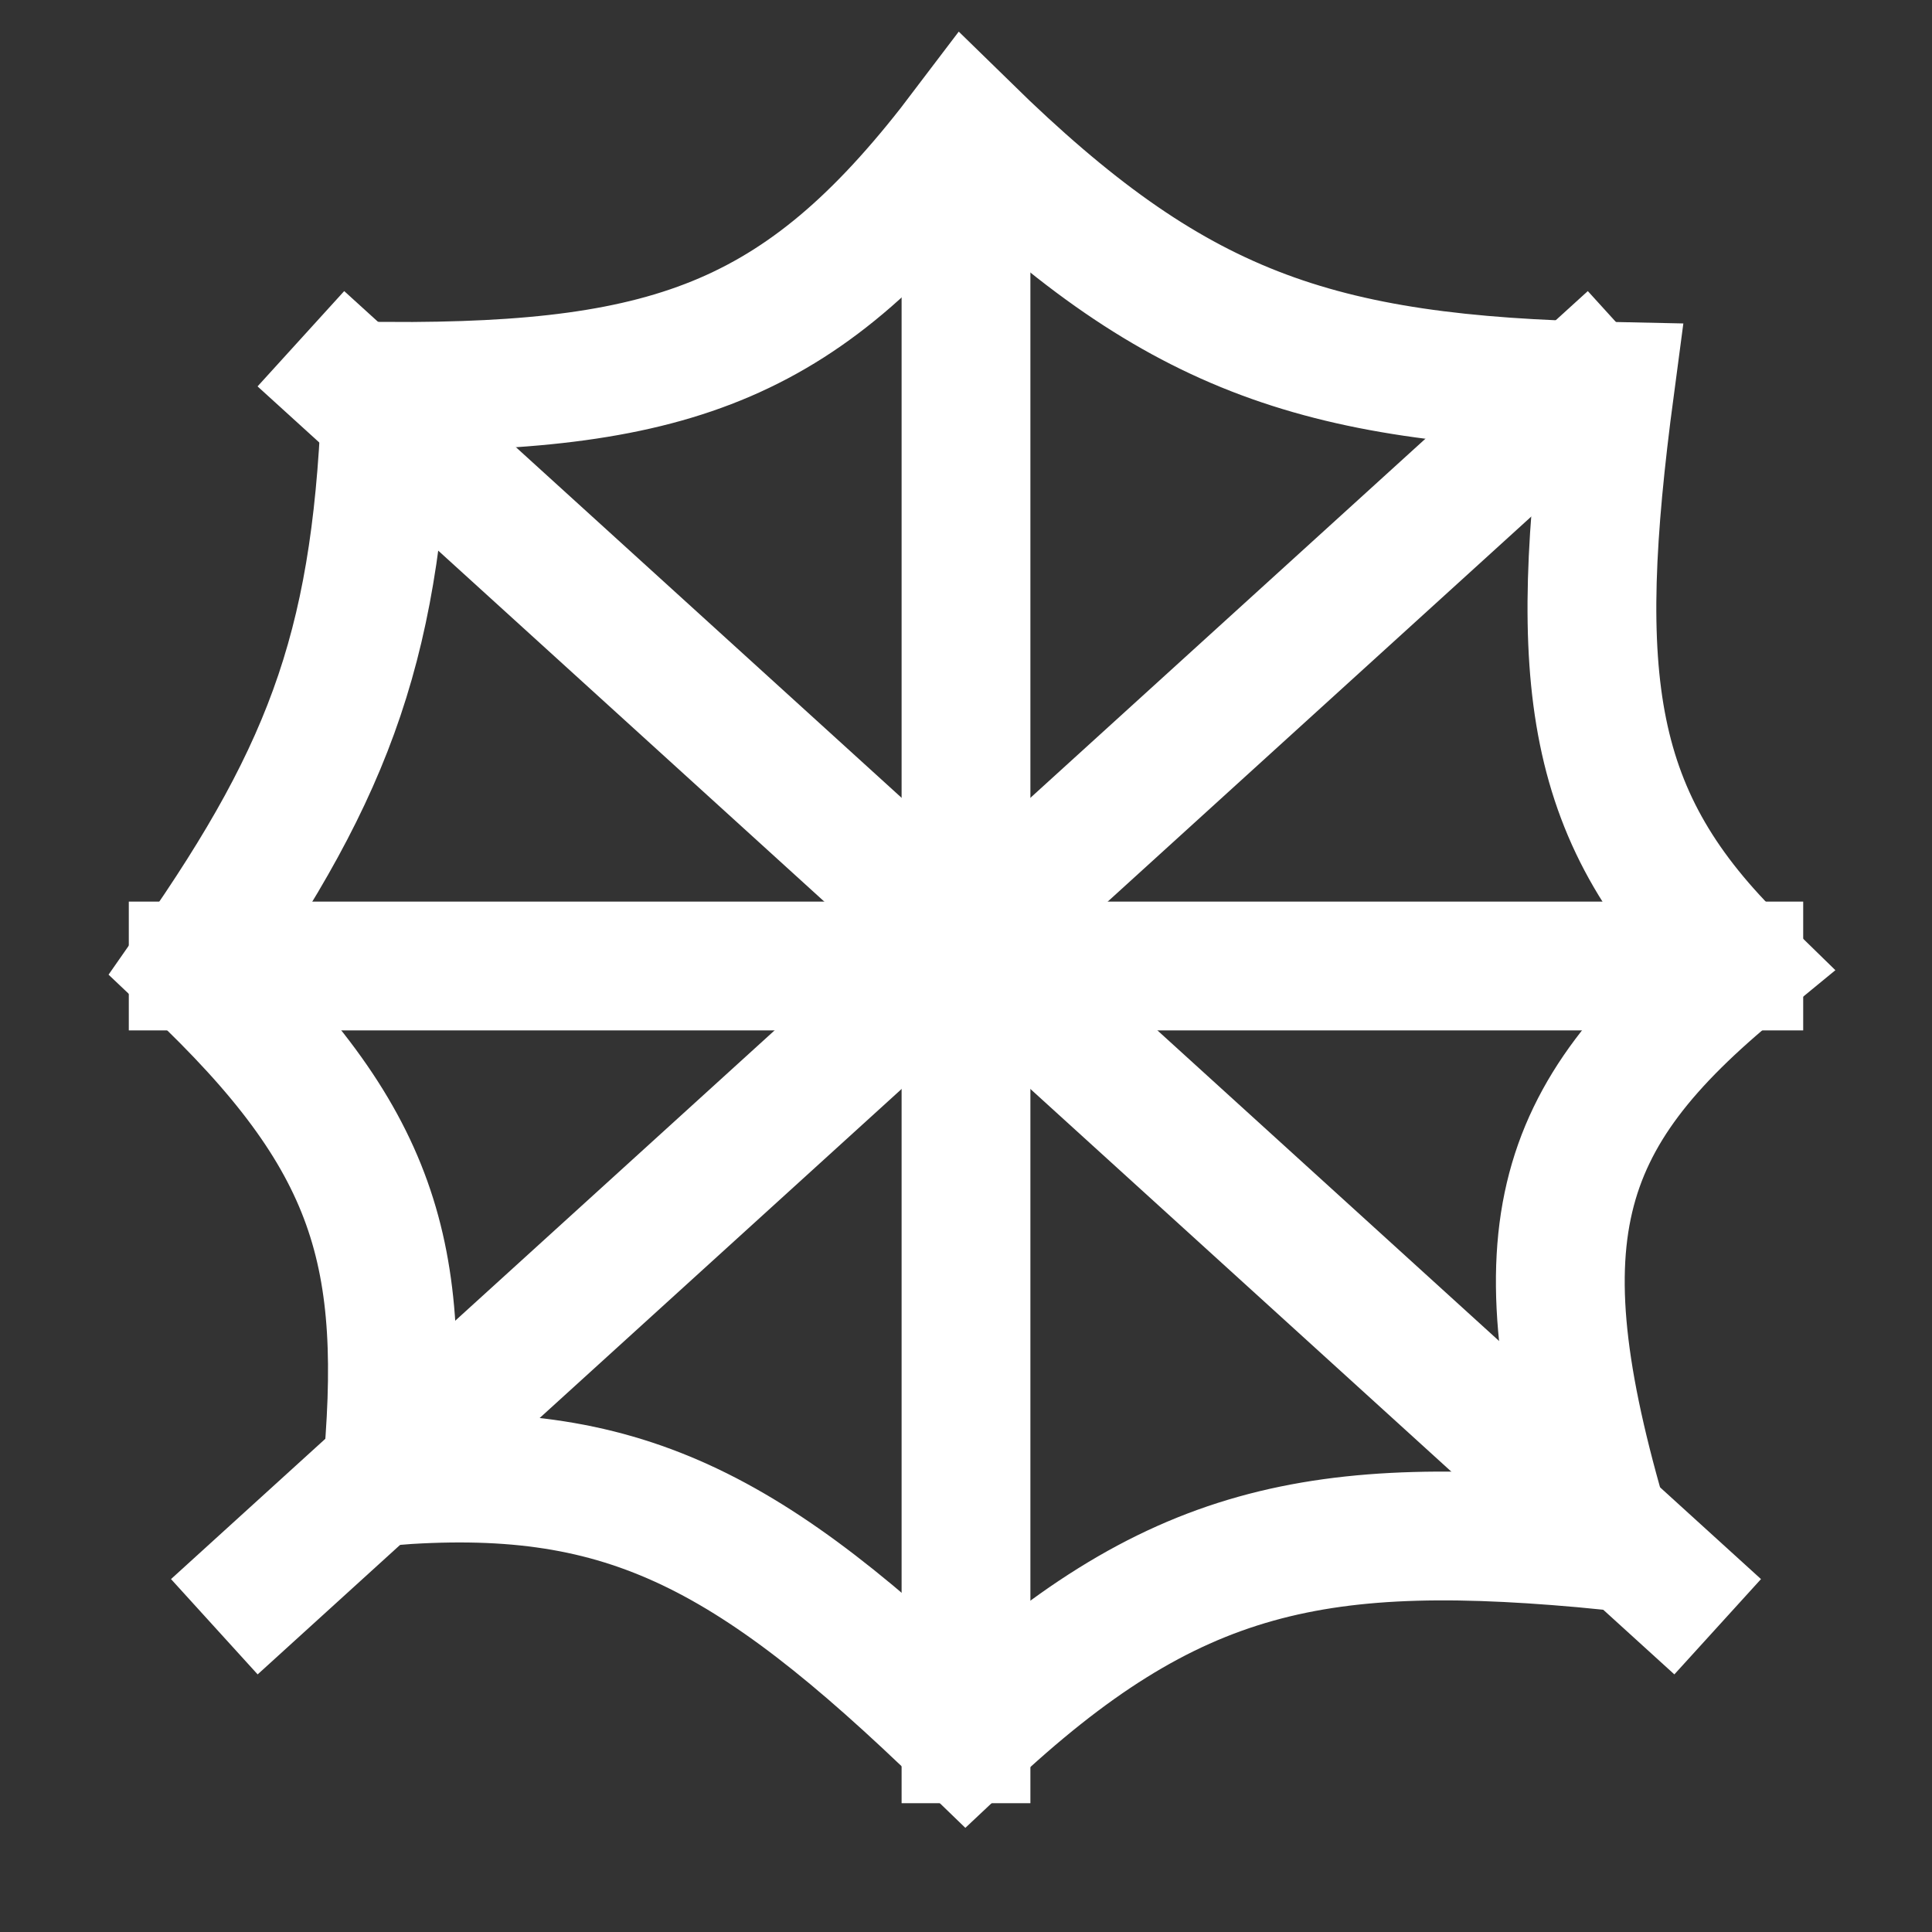 <svg width="15" height="15" viewBox="0 0 15 15" fill="none" xmlns="http://www.w3.org/2000/svg">
<rect x="0" y="0" width="15" height="15" fill="#333333" stroke="none"/>
<line x1="7.5" y1="1" x2="7.5" y2="14" stroke="white"/>
<line x1="1" y1="7.5" x2="14" y2="7.5" stroke="white"/>
<line x1="1.664" y1="12.63" x2="12.664" y2="2.63" stroke="white"/>
<path d="M7.5 13.5C5.8 11.852 4.821 11.353 3 11.5C3.17 9.728 2.923 8.843 1.5 7.5C2.588 5.944 2.939 4.952 3 3C5.248 3.011 6.262 2.637 7.5 1C9.105 2.57 10.199 2.954 12.5 3C12.195 5.291 12.327 6.357 13.5 7.5C12.054 8.683 11.774 9.611 12.5 12C10.235 11.776 9.098 11.996 7.5 13.5Z" stroke="white"/>
<line x1="2.336" y1="2.63" x2="13.336" y2="12.63" stroke="white"/>
</svg>

